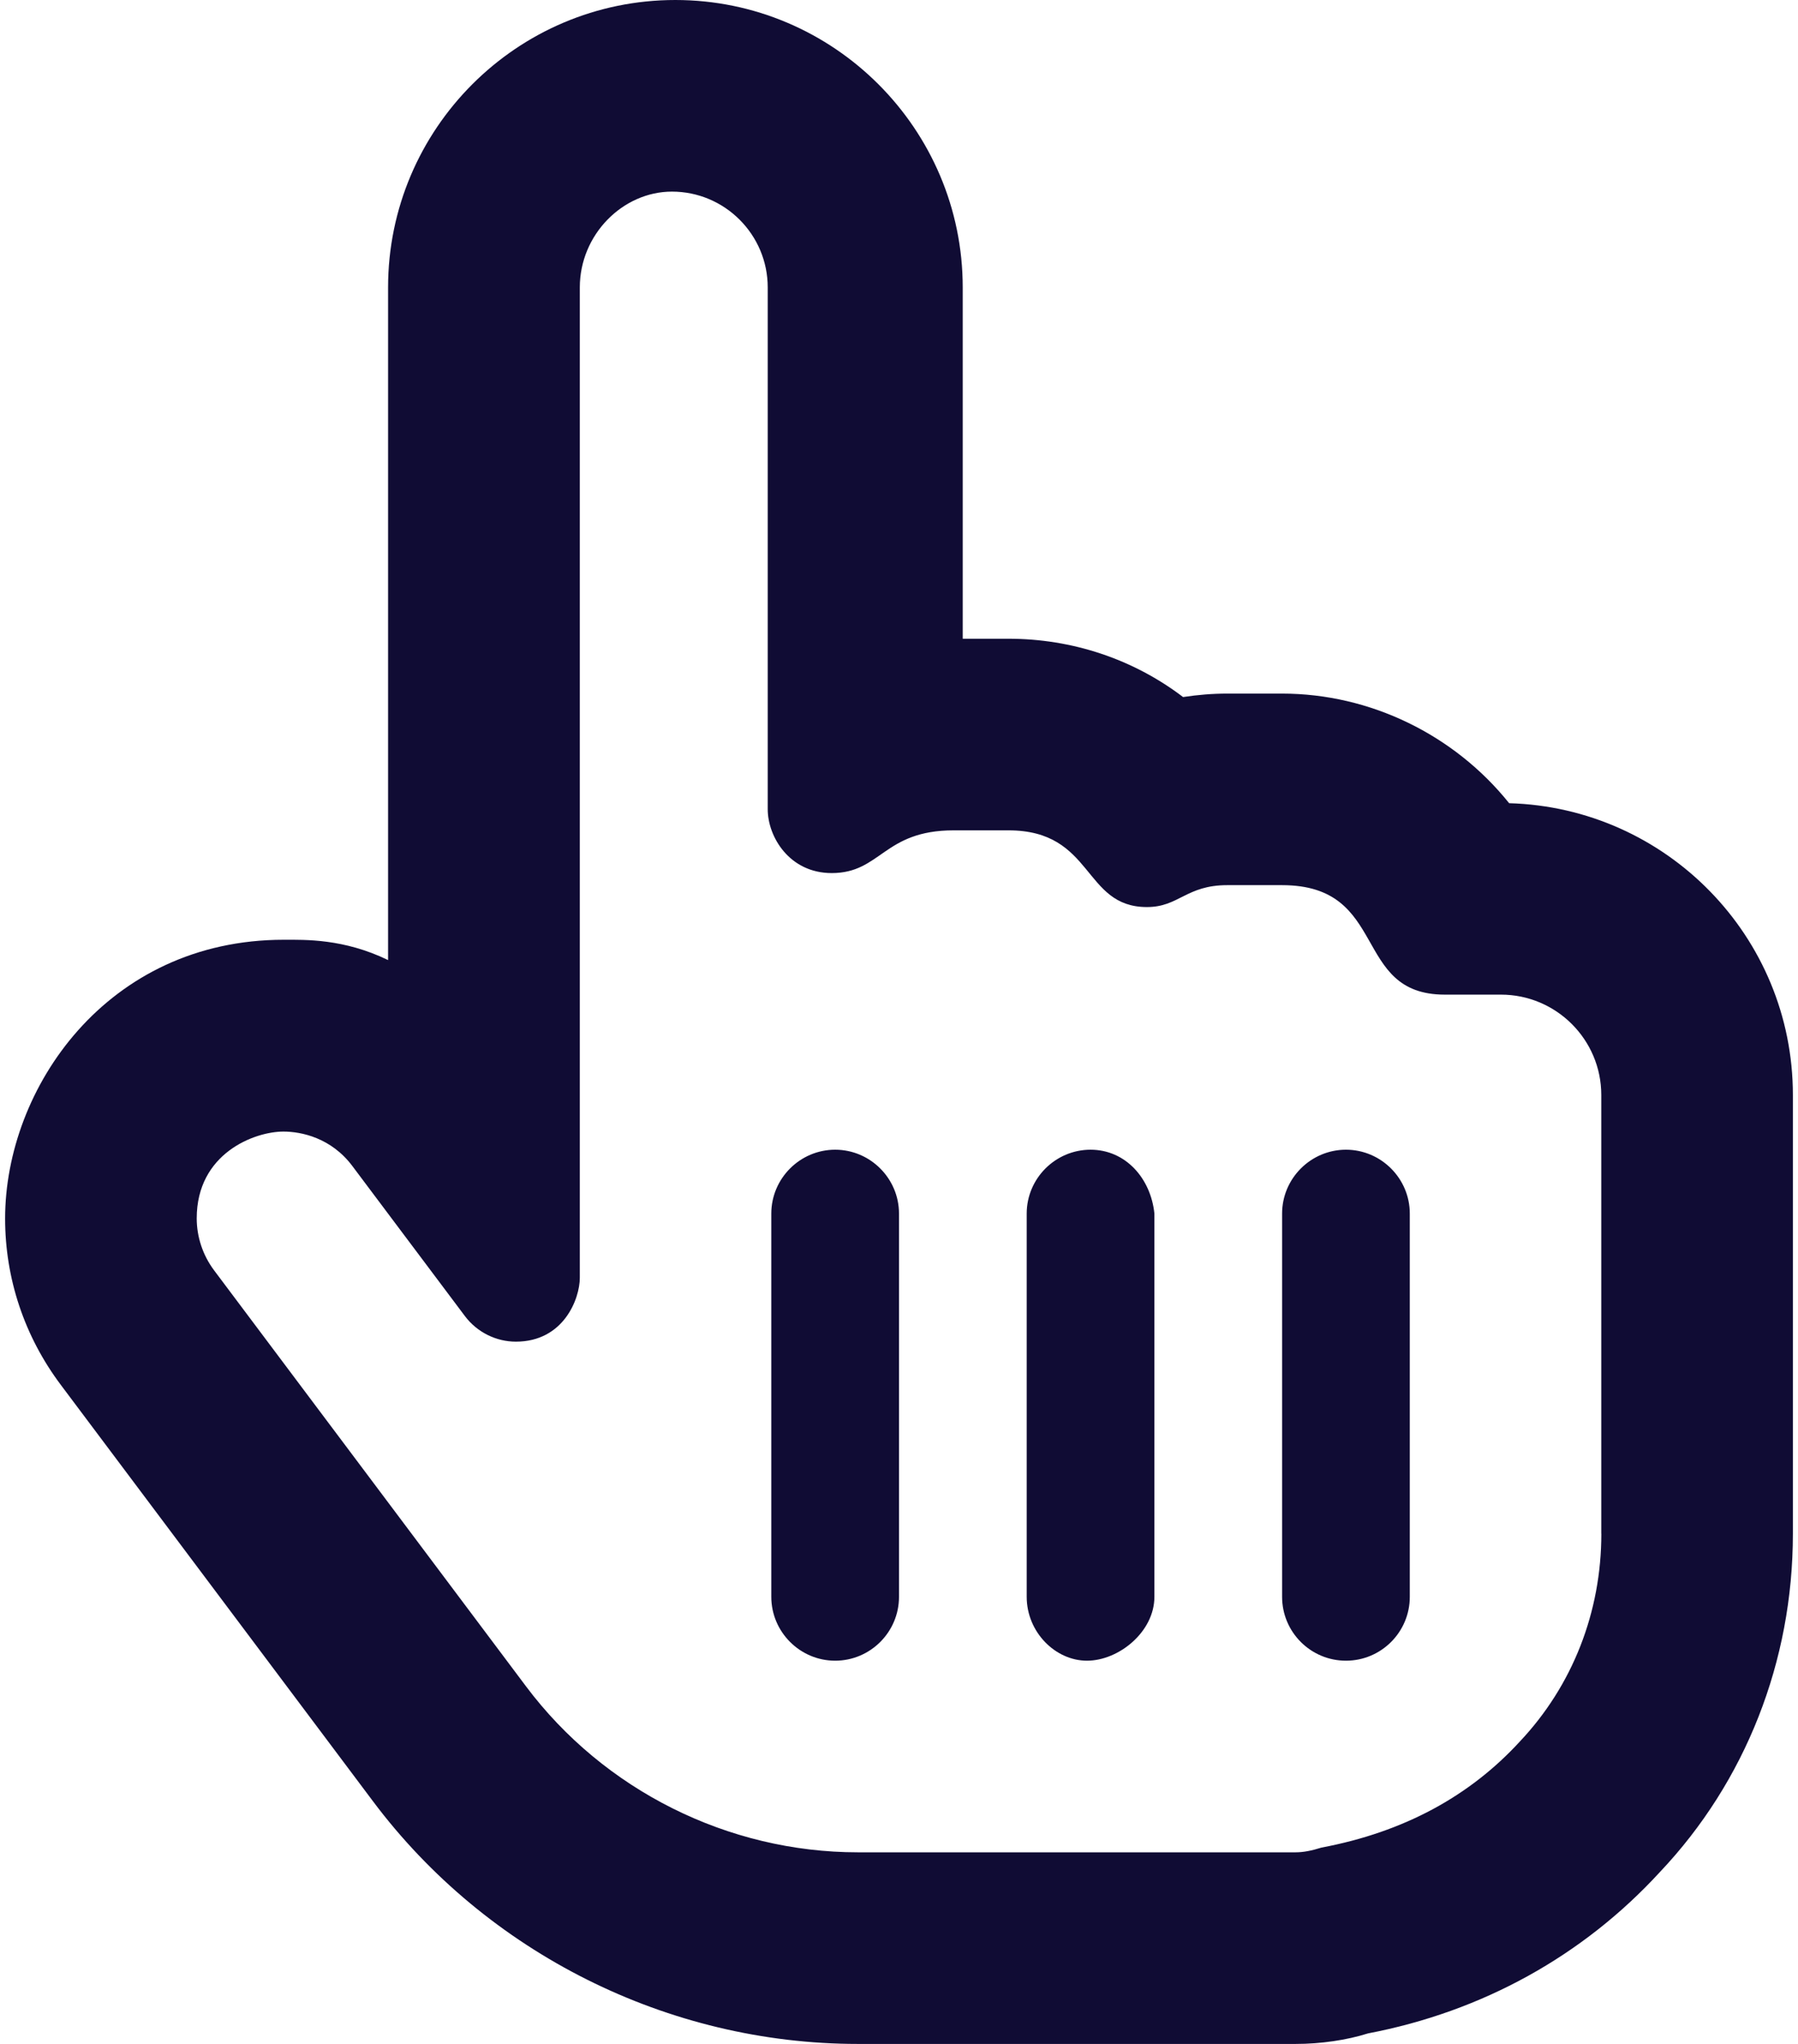 <svg width="22" height="25" viewBox="0 0 28 32" fill="none" xmlns="http://www.w3.org/2000/svg">
<path d="M13 18C12.45 18 12 18.45 12 19V25C12 25.55 12.45 26 13 26C13.55 26 14 25.552 14 25V19C14 18.45 13.55 18 13 18ZM17 18C16.45 18 16 18.45 16 19V25C16 25.552 16.448 26 16.944 26C17.44 26 18 25.55 18 25L18 19C17.944 18.45 17.55 18 17 18ZM23.556 12.575C22.698 11.505 21.381 10.859 19.999 10.859H19.141C18.909 10.859 18.678 10.878 18.449 10.913C17.669 10.319 16.712 10 15.713 10H14.998V4.5C14.998 2.019 12.978 0 10.497 0C8.016 0 5.998 2.019 5.998 4.5V15.031C5.303 14.694 4.699 14.713 4.364 14.713C1.593 14.713 0 17.039 0 19.078C0 20.015 0.301 20.922 0.874 21.684L5.758 28.196C7.544 30.581 10.387 32 13.356 32H20.212C20.607 32 21.014 31.94 21.346 31.835C23.133 31.494 24.713 30.622 25.919 29.307C27.256 27.894 28 26.012 28 24.012V17.144C28 14.662 26.019 12.644 23.556 12.575ZM25 24.012C25 25.239 24.549 26.391 23.723 27.266C22.939 28.12 21.908 28.683 20.617 28.926C20.462 28.975 20.331 29 20.212 29H13.356C11.321 29 9.378 28.028 8.158 26.401L3.272 19.887C3.095 19.65 3.001 19.363 3.001 19.075C3.001 18.055 3.908 17.716 4.359 17.716C4.637 17.716 5.109 17.812 5.442 18.26L7.2 20.603C7.393 20.86 7.692 21.005 8 21.005C8.746 21.005 9.001 20.336 9.001 20.004V4.5C9.001 3.673 9.674 3 10.444 3C11.271 3 11.944 3.673 11.944 4.5V12.669C11.944 13.102 12.285 13.669 12.946 13.669C13.719 13.669 13.756 13 14.856 13H15.714C17.058 13 16.874 14.201 17.883 14.201C18.386 14.201 18.495 13.858 19.142 13.858H19.999C21.684 13.858 21.085 15.572 22.547 15.572L23.427 15.572C24.294 15.572 24.999 16.277 24.999 17.143V24.012H25ZM21 18C20.45 18 20 18.45 20 19V25C20 25.552 20.448 26 21 26C21.552 26 22 25.552 22 25V19C22 18.45 21.55 18 21 18Z" fill="#100C34"/>
</svg>
